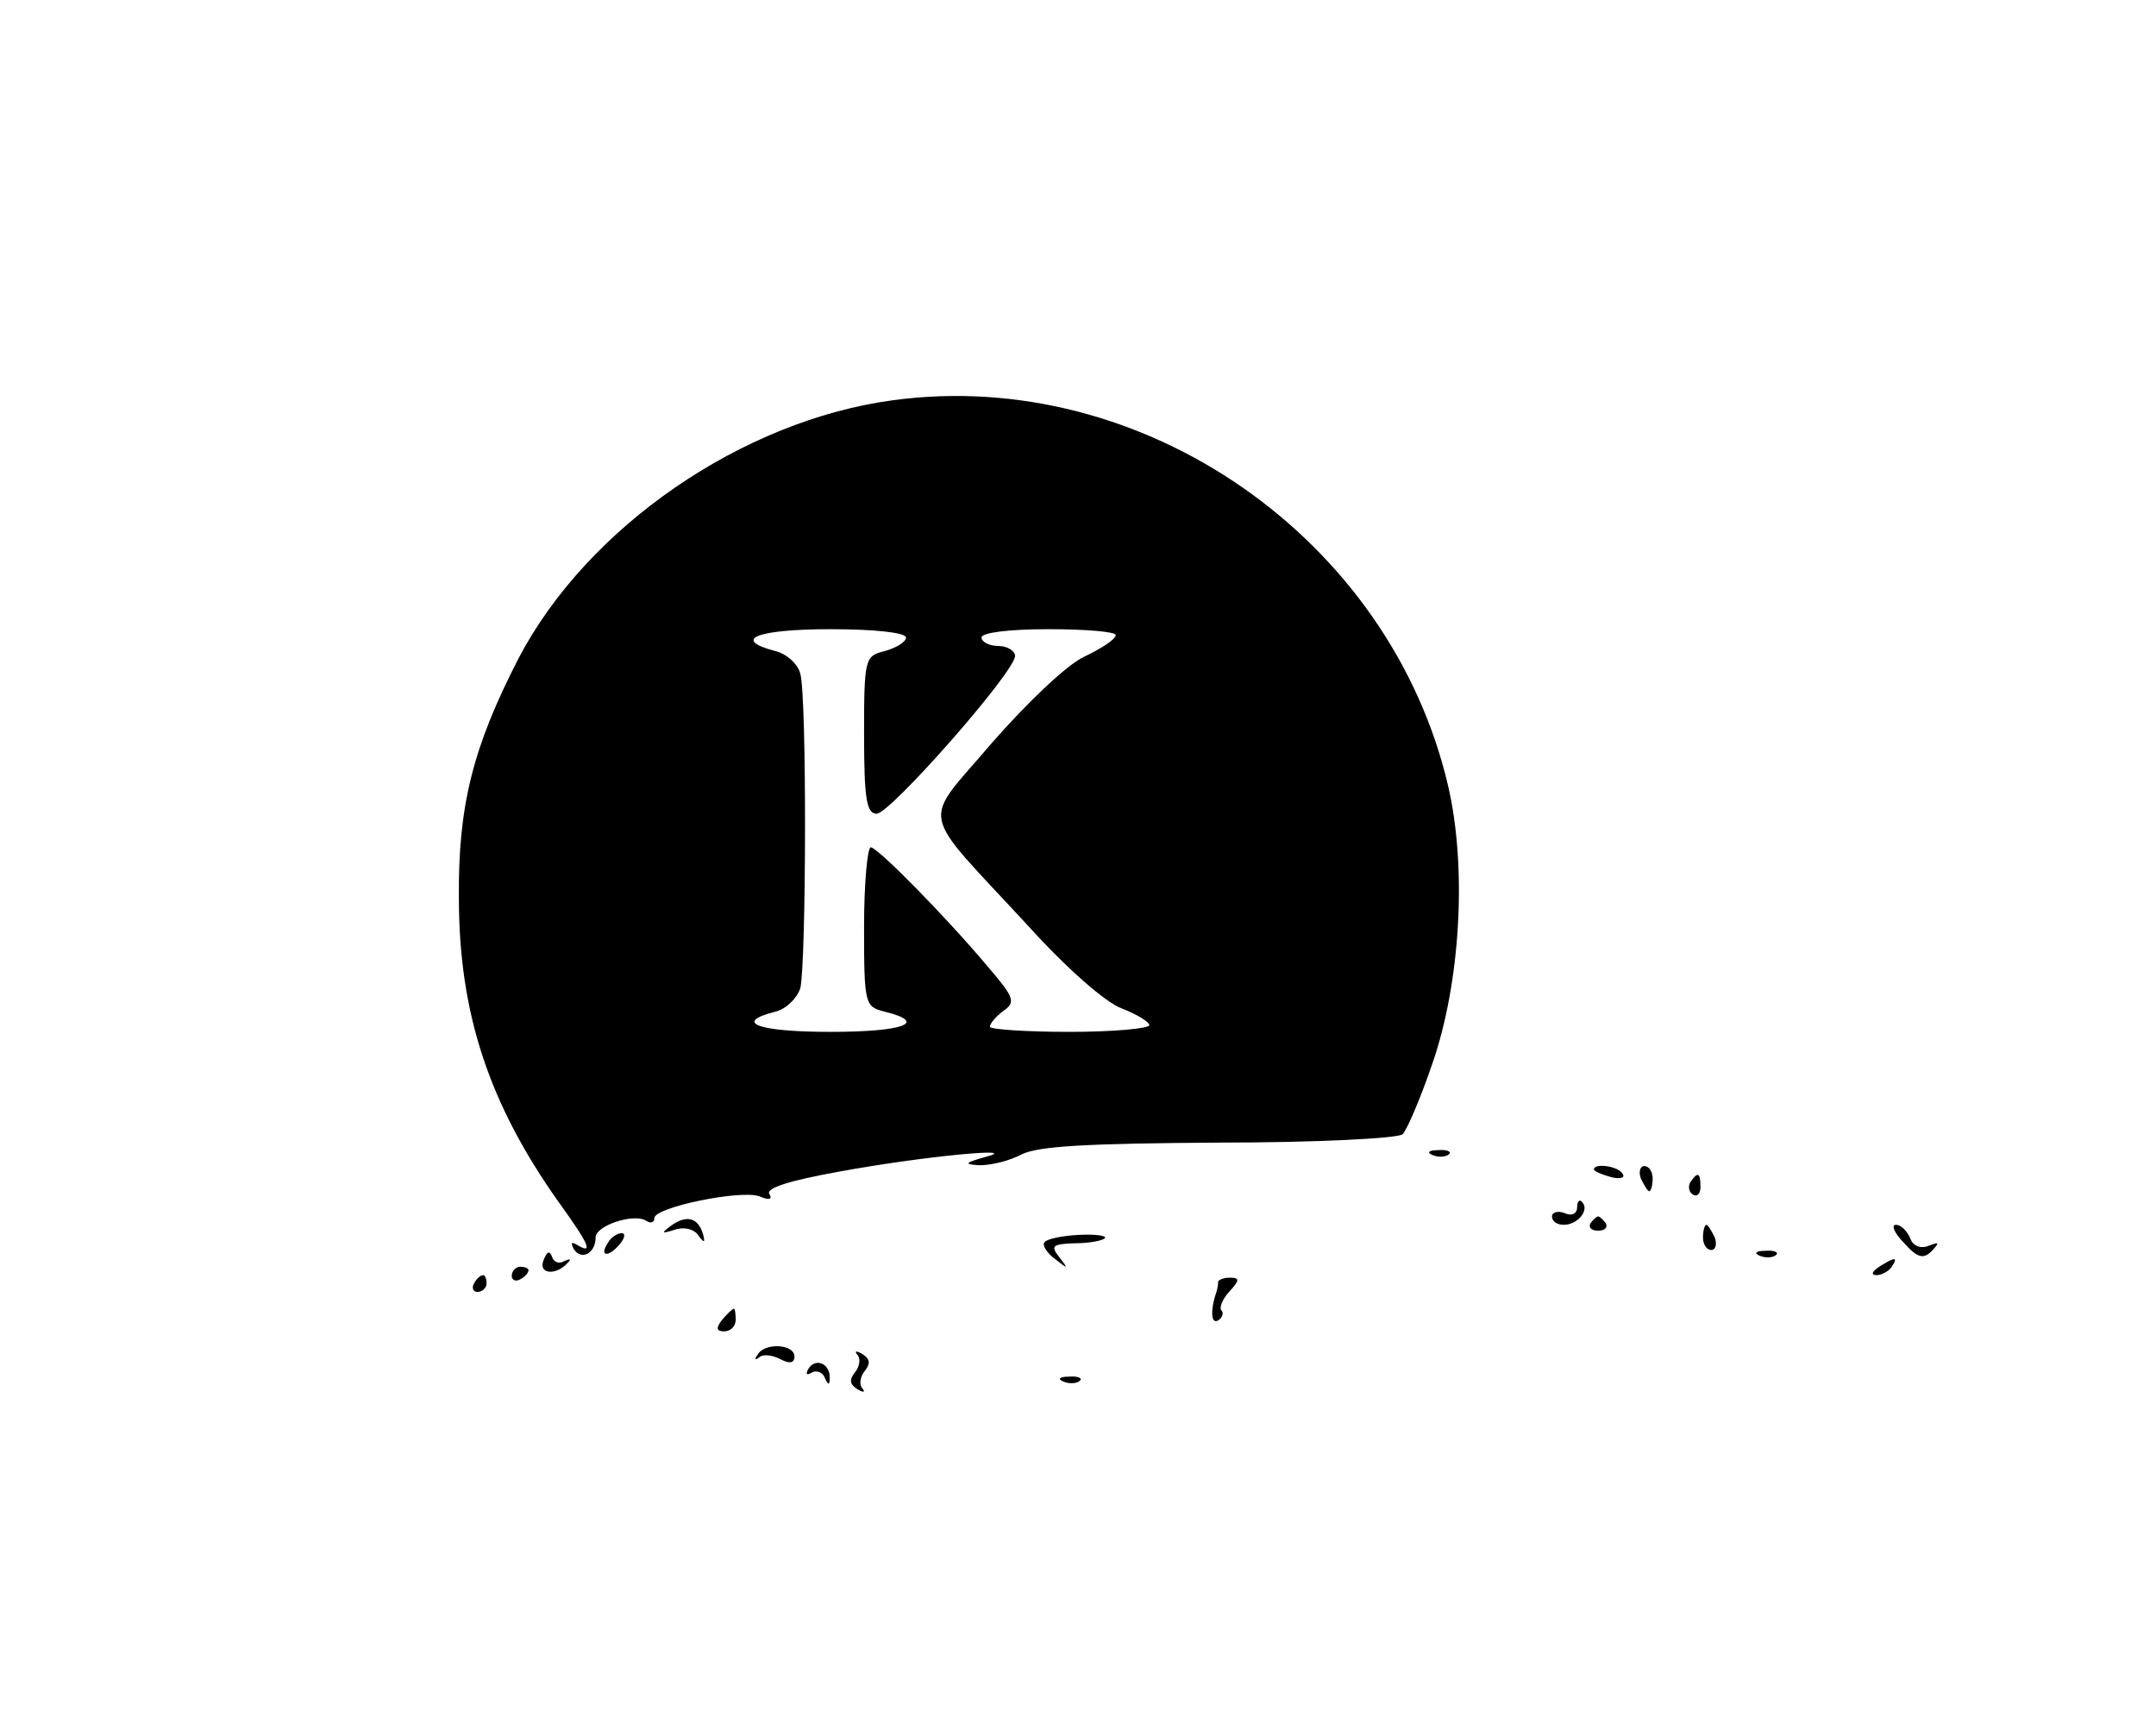 <?xml version="1.0" standalone="no"?>
<!DOCTYPE svg PUBLIC "-//W3C//DTD SVG 20010904//EN"
 "http://www.w3.org/TR/2001/REC-SVG-20010904/DTD/svg10.dtd">
<svg version="1.0" xmlns="http://www.w3.org/2000/svg"
 width="257pt" height="204pt" viewBox="0 0 257 204"
 preserveAspectRatio="xMidYMid meet">

<g transform="translate(0,204) scale(0.1,-0.1)"
fill="#000000" stroke="none">
<path d="M1065 1563 c-180 -24 -365 -151 -447 -308 -54 -105 -72 -175 -71
-285 0 -138 36 -246 119 -363 36 -50 42 -63 22 -51 -7 4 -8 3 -4 -5 9 -14 26
-5 26 14 0 14 45 29 60 20 6 -4 10 -2 10 3 0 13 103 34 125 26 12 -5 16 -4 12
3 -4 7 26 16 81 26 103 19 223 30 177 18 -25 -7 -27 -9 -7 -10 13 0 35 5 50
13 20 10 80 13 236 14 114 0 213 5 218 10 5 5 21 42 35 83 34 97 42 235 19
333 -69 294 -363 499 -661 459z m15 -283 c0 -5 -11 -12 -25 -16 -24 -6 -25 -8
-25 -100 0 -76 3 -94 15 -94 16 0 164 168 165 188 0 6 -9 12 -20 12 -11 0 -20
5 -20 10 0 6 33 10 80 10 44 0 80 -3 80 -7 0 -5 -17 -16 -38 -26 -21 -10 -68
-55 -110 -103 -84 -99 -89 -74 43 -217 47 -52 93 -92 112 -99 18 -7 33 -16 33
-20 0 -4 -43 -8 -95 -8 -52 0 -95 3 -95 6 0 4 7 12 16 19 15 10 13 16 -17 51
-52 62 -133 144 -141 144 -4 0 -8 -43 -8 -95 0 -93 1 -95 25 -101 52 -13 22
-24 -65 -24 -86 0 -117 11 -66 24 13 3 26 16 30 28 7 29 8 346 0 375 -3 12
-17 24 -30 27 -53 14 -21 26 66 26 52 0 90 -4 90 -10z"/>
<path d="M1708 663 c7 -3 16 -2 19 1 4 3 -2 6 -13 5 -11 0 -14 -3 -6 -6z"/>
<path d="M1900 646 c0 -2 9 -6 20 -9 11 -3 18 -1 14 4 -5 9 -34 13 -34 5z"/>
<path d="M1956 635 c4 -8 8 -15 10 -15 2 0 4 7 4 15 0 8 -4 15 -10 15 -5 0 -7
-7 -4 -15z"/>
<path d="M2015 631 c-3 -5 -2 -12 3 -15 5 -3 9 1 9 9 0 17 -3 19 -12 6z"/>
<path d="M1880 601 c0 -8 -7 -11 -15 -7 -8 3 -15 1 -15 -4 0 -6 6 -10 14 -10
17 0 31 18 22 27 -3 4 -6 1 -6 -6z"/>
<path d="M800 579 c-12 -9 -12 -10 4 -5 11 4 23 1 28 -6 7 -10 9 -10 6 1 -6
20 -20 23 -38 10z"/>
<path d="M1896 582 c-3 -5 1 -9 9 -9 8 0 12 4 9 9 -3 4 -7 8 -9 8 -2 0 -6 -4
-9 -8z"/>
<path d="M2030 565 c0 -8 4 -15 10 -15 5 0 7 7 4 15 -4 8 -8 15 -10 15 -2 0
-4 -7 -4 -15z"/>
<path d="M2270 558 c16 -18 23 -19 33 -9 9 10 9 11 -4 6 -10 -4 -19 0 -22 9
-4 9 -11 16 -17 16 -6 0 -2 -10 10 -22z"/>
<path d="M725 559 c-11 -16 -1 -19 13 -3 7 8 8 14 3 14 -5 0 -13 -5 -16 -11z"/>
<path d="M1245 559 c-3 -3 3 -13 13 -20 15 -12 16 -12 5 2 -11 14 -9 16 18 17
17 0 33 3 36 6 3 3 -11 5 -31 4 -20 -1 -39 -5 -41 -9z"/>
<path d="M648 538 c-7 -17 15 -19 29 -3 4 4 3 5 -4 2 -6 -4 -13 -2 -15 5 -3 8
-6 6 -10 -4z"/>
<path d="M2098 543 c7 -3 16 -2 19 1 4 3 -2 6 -13 5 -11 0 -14 -3 -6 -6z"/>
<path d="M2240 530 c-9 -6 -10 -10 -3 -10 6 0 15 5 18 10 8 12 4 12 -15 0z"/>
<path d="M610 519 c0 -5 5 -7 10 -4 6 3 10 8 10 11 0 2 -4 4 -10 4 -5 0 -10
-5 -10 -11z"/>
<path d="M565 510 c-3 -5 -1 -10 4 -10 6 0 11 5 11 10 0 6 -2 10 -4 10 -3 0
-8 -4 -11 -10z"/>
<path d="M1452 511 c0 -3 -1 -8 -2 -11 -7 -20 -7 -39 2 -34 5 3 7 9 4 12 -3 3
1 13 9 22 13 14 13 17 1 17 -8 0 -15 -3 -14 -6z"/>
<path d="M861 467 c-8 -10 -7 -14 2 -14 8 0 14 6 14 14 0 7 -1 13 -2 13 -2 0
-8 -6 -14 -13z"/>
<path d="M903 425 c-4 -5 -3 -7 2 -3 4 4 15 3 25 -2 11 -6 17 -5 17 3 0 15
-36 17 -44 2z"/>
<path d="M1022 425 c4 -4 3 -14 -3 -21 -7 -9 -6 -14 3 -20 7 -4 10 -4 6 1 -4
4 -3 14 3 21 7 9 6 14 -3 20 -7 4 -10 4 -6 -1z"/>
<path d="M964 409 c-4 -7 -3 -9 4 -5 5 3 13 0 15 -6 4 -9 6 -10 6 -1 1 17 -16
25 -25 12z"/>
<path d="M1268 393 c7 -3 16 -2 19 1 4 3 -2 6 -13 5 -11 0 -14 -3 -6 -6z"/>
</g>
</svg>
